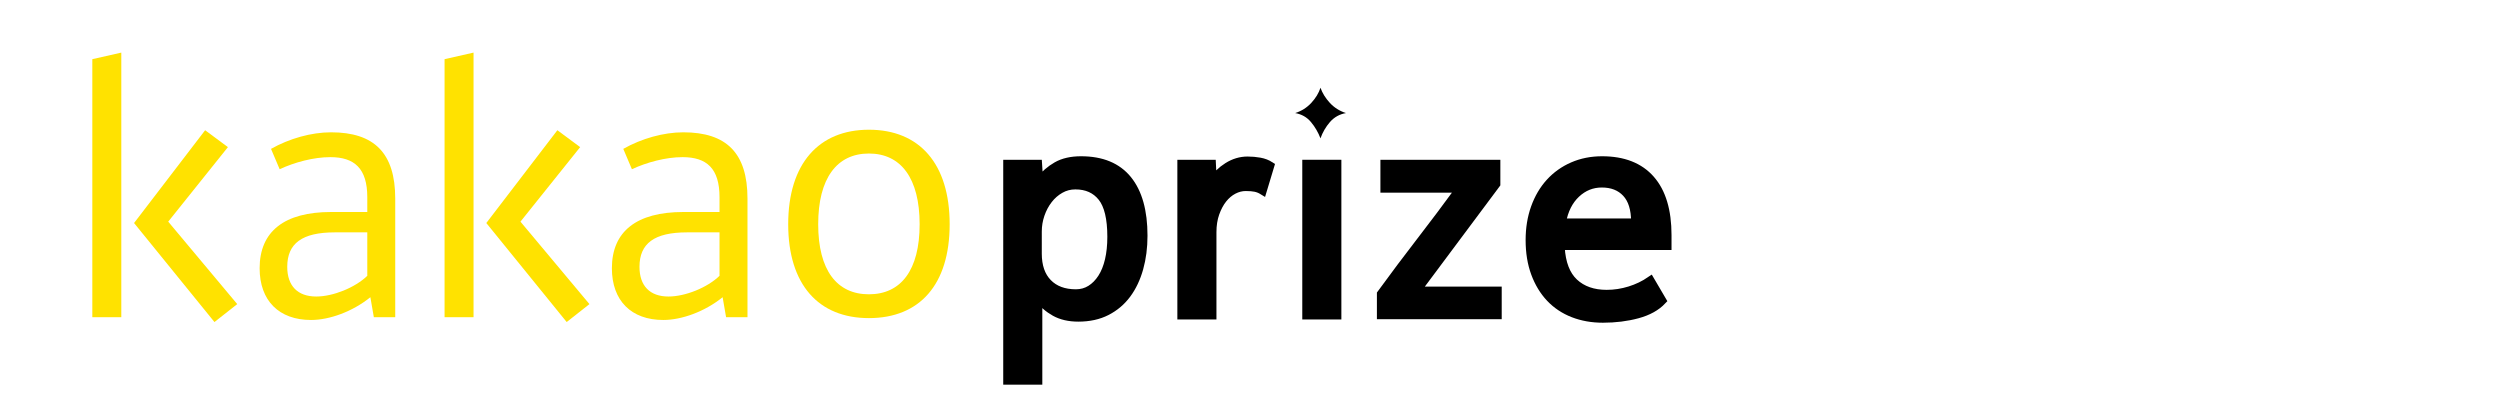 <?xml version="1.0" encoding="utf-8"?>
<!-- Generator: Adobe Illustrator 16.0.0, SVG Export Plug-In . SVG Version: 6.00 Build 0)  -->
<!DOCTYPE svg PUBLIC "-//W3C//DTD SVG 1.1//EN" "http://www.w3.org/Graphics/SVG/1.1/DTD/svg11.dtd">
<svg version="1.1" id="레이어_1" xmlns="http://www.w3.org/2000/svg" xmlns:xlink="http://www.w3.org/1999/xlink" x="0px"
	 y="0px" width="250px" height="40px" viewBox="0 0 250 40" enable-background="new 0 0 250 40" xml:space="preserve">
<g>
	<path fill="#FFE200" d="M20.513,13.023l2.278,1.69l-5.969,7.452l6.901,8.246l-2.278,1.793l-8.039-9.901L20.513,13.023z
		 M12.13,31.723H9.232V5.917L12.13,5.26V31.723z"/>
	<path fill="#FFE200" d="M36.729,27.582v-4.346h-3.243c-3.278,0-4.762,1.104-4.762,3.449c0,1.897,1.036,2.967,2.898,2.967
		C33.313,29.652,35.521,28.756,36.729,27.582 M33.105,21.2h3.624v-1.484c0-2.862-1.277-4.002-3.693-4.002
		c-1.69,0-3.588,0.518-5.071,1.208l-0.863-2.035c1.83-1.036,4.038-1.656,6.003-1.656c4.313,0,6.418,2.069,6.418,6.623v11.869h-2.139
		l-0.346-2.001c-1.794,1.449-4.105,2.276-5.934,2.276c-3.208,0-5.141-1.932-5.141-5.176C25.963,23.132,28.447,21.2,33.105,21.2"/>
	<path fill="#FFE200" d="M55.737,13.023l2.278,1.69l-5.97,7.452l6.899,8.246l-2.276,1.793l-8.037-9.901L55.737,13.023z
		 M47.354,31.723h-2.897V5.917l2.897-0.657V31.723z"/>
	<path fill="#FFE200" d="M71.952,27.582v-4.346h-3.243c-3.276,0-4.761,1.104-4.761,3.449c0,1.897,1.036,2.967,2.897,2.967
		C68.537,29.652,70.744,28.756,71.952,27.582 M68.329,21.2h3.623v-1.484c0-2.862-1.275-4.002-3.691-4.002
		c-1.689,0-3.588,0.518-5.07,1.208l-0.863-2.035c1.828-1.036,4.036-1.656,6.001-1.656c4.313,0,6.419,2.069,6.419,6.623v11.869h-2.14
		l-0.346-2.001c-1.792,1.449-4.105,2.276-5.934,2.276c-3.208,0-5.14-1.932-5.14-5.176C61.189,23.132,63.673,21.2,68.329,21.2"/>
	<path fill="#FFE200" d="M81.819,22.424c0,4.59,1.863,7.006,5.071,7.006c3.21,0,5.073-2.416,5.073-7.006
		c0-4.587-1.863-7.072-5.073-7.072C83.683,15.352,81.819,17.836,81.819,22.424 M94.966,22.424c0,6.039-3.002,9.387-8.074,9.387
		c-5.037,0-8.072-3.348-8.072-9.387c0-6.07,3.069-9.452,8.072-9.452C91.93,12.972,94.966,16.354,94.966,22.424"/>
</g>
<g>
	<path stroke="#000000" stroke-miterlimit="10" d="M120.157-19.253v-8.381c0-1.562-0.208-2.694-0.625-3.396
		c-0.416-0.703-1.119-1.054-2.108-1.054c-0.521,0-1.023,0.13-1.509,0.39c-0.486,0.26-0.916,0.621-1.289,1.081
		c-0.373,0.459-0.677,0.998-0.91,1.614c-0.234,0.616-0.352,1.271-0.352,1.965v7.782h-2.004v-14.159h1.978
		c0.018,0.382,0.03,0.764,0.039,1.146s0.021,0.764,0.039,1.145h0.026c0.398-0.781,0.984-1.41,1.757-1.887
		c0.771-0.477,1.601-0.716,2.485-0.716c1.162,0,2.064,0.265,2.707,0.793c0.642,0.53,1.11,1.35,1.405,2.46h0.026
		c0.521-1.058,1.184-1.865,1.99-2.421c0.808-0.555,1.688-0.833,2.643-0.833c1.631,0,2.784,0.516,3.461,1.548
		c0.677,1.033,1.016,2.547,1.016,4.542v8.381h-2.004v-8.381c0-1.562-0.209-2.694-0.625-3.396c-0.417-0.703-1.119-1.054-2.108-1.054
		c-0.503,0-0.998,0.13-1.483,0.39c-0.486,0.26-0.92,0.621-1.302,1.081c-0.382,0.459-0.686,0.998-0.91,1.614
		c-0.227,0.616-0.339,1.271-0.339,1.965c0,1.301-0.005,2.599-0.013,3.891c-0.009,1.293-0.014,2.59-0.014,3.892H120.157z"/>
	<path stroke="#000000" stroke-miterlimit="10" d="M141.369-19.019c-1.128,0-2.104-0.195-2.928-0.586
		c-0.824-0.391-1.506-0.915-2.043-1.574c-0.538-0.659-0.938-1.436-1.197-2.33c-0.261-0.894-0.391-1.843-0.391-2.85
		c0-1.059,0.139-2.043,0.416-2.954s0.689-1.692,1.236-2.343c0.547-0.65,1.232-1.162,2.057-1.536c0.823-0.373,1.773-0.56,2.85-0.56
		s2.021,0.187,2.837,0.56c0.815,0.374,1.497,0.885,2.043,1.536c0.547,0.651,0.959,1.432,1.236,2.343s0.417,1.896,0.417,2.954
		c0,1.007-0.131,1.956-0.391,2.85c-0.261,0.895-0.66,1.671-1.197,2.33c-0.538,0.659-1.22,1.184-2.043,1.574
		C143.447-19.214,142.479-19.019,141.369-19.019z M141.369-20.685c2.933,0,4.398-1.883,4.398-5.648c0-3.834-1.466-5.751-4.398-5.751
		s-4.398,1.917-4.398,5.751C136.971-22.567,138.437-20.685,141.369-20.685z"/>
	<path stroke="#000000" stroke-miterlimit="10" d="M158.834-33.75c0.989,0,1.843,0.169,2.563,0.508
		c0.72,0.338,1.323,0.816,1.809,1.432s0.846,1.357,1.08,2.225c0.234,0.868,0.352,1.831,0.352,2.889c0,1.146-0.13,2.187-0.391,3.124
		c-0.26,0.937-0.646,1.743-1.158,2.42s-1.149,1.201-1.913,1.575c-0.764,0.373-1.648,0.56-2.654,0.56
		c-0.938,0-1.74-0.183-2.407-0.547c-0.669-0.364-1.229-0.867-1.679-1.51h-0.026l-0.078,1.822h-2.134v-21.108h2.056v9.24h0.052
		c0.434-0.781,1.032-1.414,1.796-1.9S157.775-33.75,158.834-33.75z M154.279-24.953c0,0.643,0.104,1.224,0.312,1.744
		c0.209,0.521,0.499,0.963,0.872,1.327s0.812,0.646,1.314,0.846c0.503,0.2,1.041,0.3,1.614,0.3c1.301,0,2.316-0.503,3.045-1.51
		c0.729-1.006,1.093-2.481,1.093-4.425c0-1.734-0.351-3.071-1.054-4.008s-1.652-1.405-2.85-1.405c-0.608,0-1.172,0.13-1.692,0.39
		s-0.98,0.621-1.379,1.081c-0.399,0.459-0.712,0.989-0.938,1.587s-0.338,1.236-0.338,1.913V-24.953z"/>
	<path stroke="#000000" stroke-miterlimit="10" d="M170.988-33.412v14.159h-2.082v-14.159H170.988z"/>
	<path stroke="#000000" stroke-miterlimit="10" d="M178.536-40.387v21.134h-2.03v-21.134H178.536z"/>
	<path stroke="#000000" stroke-miterlimit="10" d="M186.291-33.412v14.159h-2.082v-14.159H186.291z"/>
	<path stroke="#000000" stroke-miterlimit="10" d="M198.446-21.257c0.19-0.139,0.286-0.096,0.286,0.13v1.457
		c-0.347,0.261-0.759,0.442-1.236,0.547s-0.95,0.156-1.418,0.156c-1.302,0.017-2.243-0.247-2.824-0.794
		c-0.582-0.547-0.872-1.471-0.872-2.771v-9.318h-2.551v-1.562h2.551v-3.54h2.057v3.54h3.773v1.562h-3.773v9.032
		c0,0.398,0.021,0.732,0.064,1.002c0.043,0.269,0.131,0.485,0.261,0.65s0.316,0.286,0.56,0.364c0.242,0.078,0.563,0.117,0.963,0.117
		c0.313,0,0.668-0.048,1.067-0.144C197.752-20.923,198.116-21.066,198.446-21.257z"/>
	<path stroke="#000000" stroke-miterlimit="10" d="M201.153-14.386c0-0.14,0.086-0.2,0.26-0.183
		c0.382,0.104,0.755,0.156,1.119,0.156c0.59,0,1.141-0.16,1.652-0.481s0.941-0.941,1.289-1.861l0.963-2.395v-0.104l-5.882-14.159
		h2.264l4.19,10.802l0.469,1.327l0.391-1.327l3.748-10.802h2.16l-6.039,15.929c-0.277,0.711-0.568,1.357-0.871,1.939
		c-0.304,0.581-0.655,1.08-1.055,1.496c-0.399,0.417-0.858,0.737-1.379,0.963s-1.129,0.339-1.822,0.339
		c-0.59,0-1.076-0.069-1.457-0.208V-14.386z"/>
</g>
<g>
	<path d="M132.049,8.776c0.187,0.534,0.499,1.038,0.938,1.514c0.44,0.475,0.977,0.813,1.611,1.016
		c-0.648,0.115-1.182,0.415-1.601,0.896c-0.418,0.483-0.735,1.027-0.949,1.632c-0.232-0.605-0.549-1.149-0.954-1.632
		c-0.4-0.482-0.929-0.781-1.576-0.896c0.634-0.202,1.17-0.541,1.61-1.016C131.568,9.814,131.874,9.31,132.049,8.776z"/>
</g>
<g>
	<path d="M185.049-39.474c0.187,0.534,0.499,1.038,0.938,1.514c0.44,0.475,0.977,0.813,1.611,1.016
		c-0.648,0.115-1.182,0.415-1.601,0.896c-0.418,0.483-0.735,1.027-0.949,1.632c-0.232-0.605-0.549-1.149-0.954-1.632
		c-0.4-0.482-0.929-0.781-1.576-0.896c0.634-0.202,1.17-0.541,1.61-1.016C184.568-38.436,184.874-38.94,185.049-39.474z"/>
</g>
<g>
	<path stroke="#000000" stroke-width="0.8" stroke-miterlimit="10" d="M103.805,16.377c0.018,0.289,0.036,0.573,0.054,0.852
		c0.018,0.28,0.036,0.563,0.054,0.852h0.027c0.504-0.631,1.082-1.131,1.73-1.5s1.46-0.555,2.434-0.555
		c2.073,0,3.632,0.645,4.678,1.934c1.045,1.289,1.568,3.159,1.568,5.61c0,1.173-0.14,2.258-0.419,3.259
		c-0.28,1-0.689,1.865-1.23,2.596c-0.541,0.73-1.217,1.302-2.028,1.717s-1.757,0.622-2.839,0.622c-0.919,0-1.703-0.181-2.352-0.541
		c-0.649-0.36-1.181-0.829-1.596-1.405h-0.054v8.247h-3.109V16.377H103.805z M103.778,25.354c0,1.262,0.338,2.24,1.014,2.934
		c0.676,0.694,1.609,1.041,2.799,1.041c0.541,0,1.027-0.135,1.46-0.405s0.807-0.649,1.123-1.136
		c0.315-0.487,0.554-1.077,0.716-1.771c0.162-0.693,0.243-1.474,0.243-2.339c0-1.839-0.315-3.154-0.946-3.948
		c-0.631-0.793-1.514-1.189-2.65-1.189c-0.541,0-1.041,0.131-1.5,0.392c-0.46,0.261-0.856,0.608-1.19,1.041
		s-0.595,0.924-0.784,1.474c-0.189,0.55-0.284,1.113-0.284,1.689V25.354z"/>
	<path stroke="#000000" stroke-width="0.8" stroke-miterlimit="10" d="M126.274,19.081c-0.234-0.144-0.478-0.243-0.73-0.297
		s-0.577-0.081-0.973-0.081c-0.415,0-0.821,0.104-1.217,0.311c-0.397,0.208-0.749,0.505-1.055,0.892
		c-0.307,0.388-0.559,0.861-0.757,1.419c-0.198,0.56-0.297,1.19-0.297,1.893v8.329h-3.109v-15.17h3.055l0.082,1.731
		c0.36-0.577,0.856-1.063,1.487-1.46c0.631-0.396,1.298-0.595,2.001-0.595c0.415,0,0.82,0.036,1.217,0.108
		c0.396,0.072,0.748,0.208,1.054,0.406L126.274,19.081z"/>
	<path stroke="#000000" stroke-width="0.8" stroke-miterlimit="10" d="M133.737,16.377v15.17h-3.109v-15.17H133.737z"/>
	<path stroke="#000000" stroke-width="0.8" stroke-miterlimit="10" d="M149.771,29.059v2.461h-11.681v-2.136
		c1.315-1.803,2.632-3.557,3.947-5.26c1.316-1.703,2.632-3.457,3.948-5.259h-7.544v-2.488h11.194v2.028l-7.949,10.653H149.771z"/>
	<path stroke="#000000" stroke-width="0.8" stroke-miterlimit="10" d="M166.239,30.06c-0.595,0.631-1.424,1.09-2.487,1.379
		c-1.064,0.288-2.218,0.433-3.462,0.433c-1.081,0-2.073-0.176-2.974-0.527c-0.902-0.352-1.673-0.865-2.313-1.541
		c-0.64-0.677-1.14-1.501-1.5-2.475c-0.361-0.974-0.541-2.082-0.541-3.326c0-1.171,0.176-2.248,0.527-3.231
		c0.352-0.982,0.847-1.825,1.487-2.528c0.64-0.703,1.405-1.248,2.298-1.636c0.893-0.387,1.87-0.582,2.934-0.582
		c2.127,0,3.75,0.636,4.867,1.907c1.118,1.271,1.677,3.132,1.677,5.583v1.082h-10.681v0.135c0.09,1.587,0.541,2.758,1.352,3.516
		c0.812,0.757,1.894,1.136,3.245,1.136c0.775,0,1.541-0.117,2.299-0.352c0.757-0.234,1.45-0.568,2.082-1.001L166.239,30.06z
		 M156.207,22.245h7.301v-0.081c0-1.262-0.297-2.213-0.892-2.853c-0.596-0.64-1.406-0.96-2.434-0.96
		c-0.974,0-1.825,0.343-2.556,1.027c-0.73,0.686-1.203,1.623-1.42,2.812V22.245z"/>
</g>
</svg>
